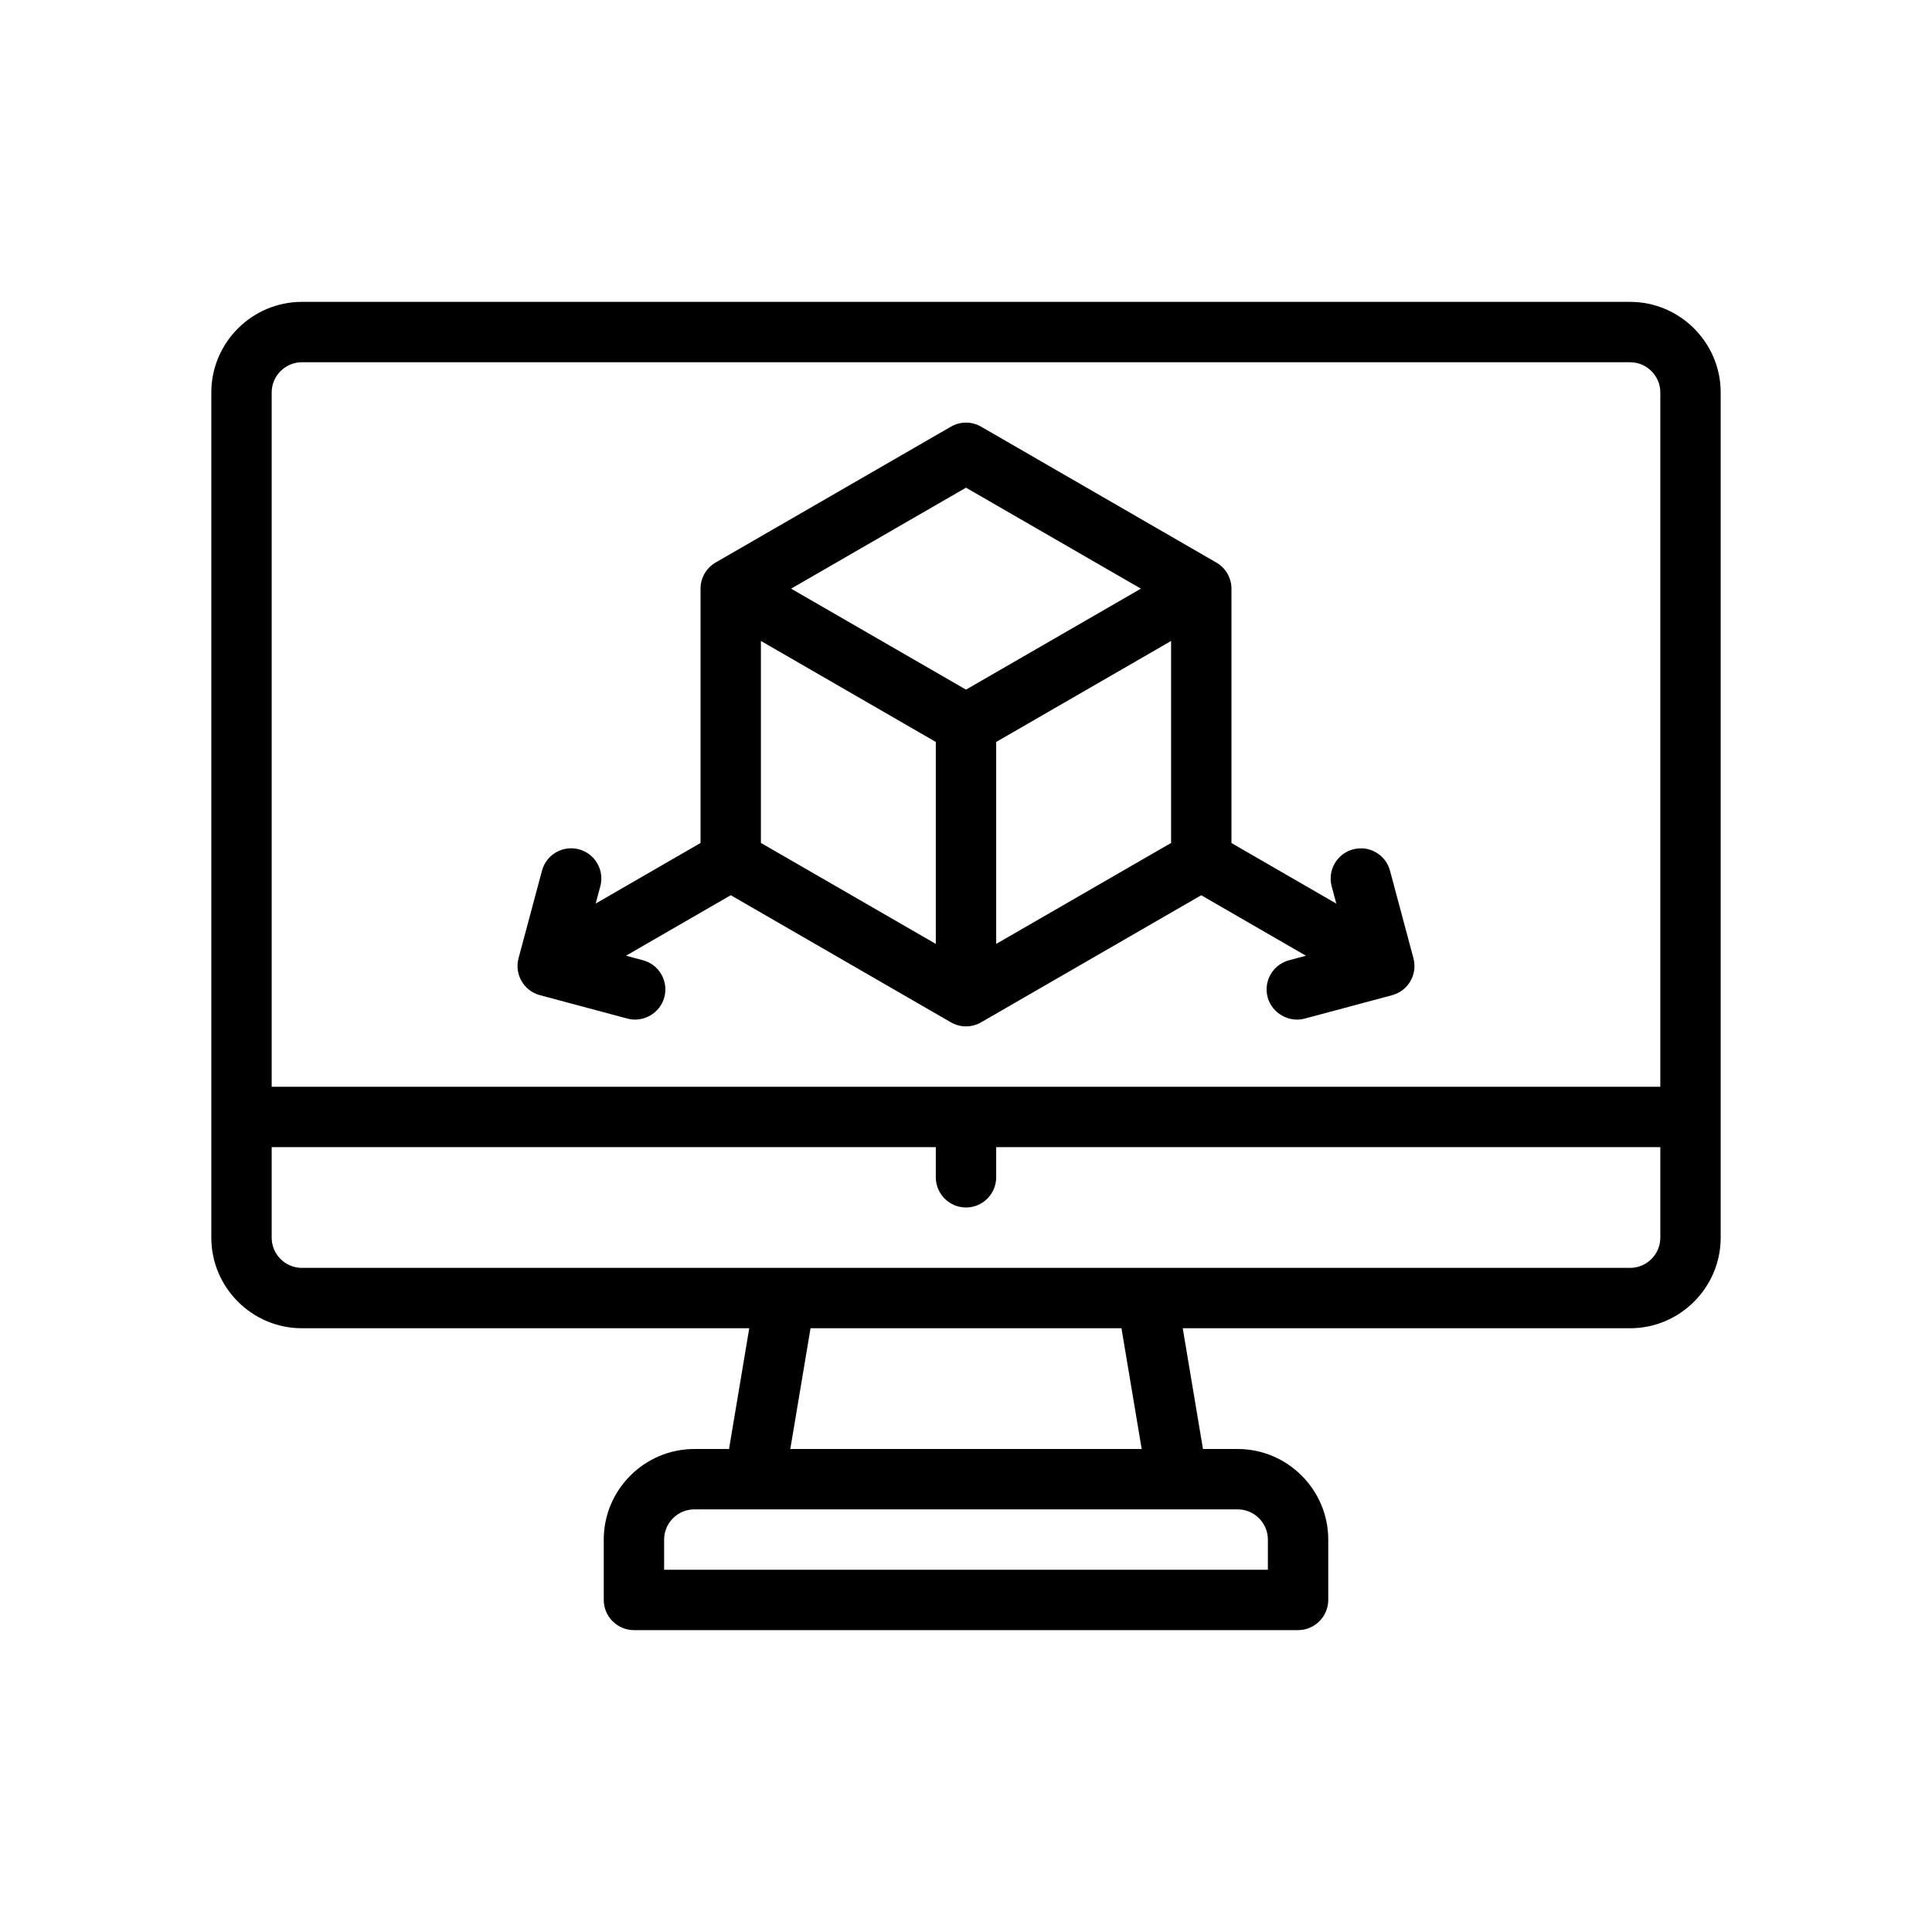 <?xml version="1.0" encoding="utf-8"?>
<!-- Generator: Adobe Illustrator 27.9.0, SVG Export Plug-In . SVG Version: 6.00 Build 0)  -->
<svg version="1.1" id="Outline" xmlns="http://www.w3.org/2000/svg" xmlns:xlink="http://www.w3.org/1999/xlink" x="0px" y="0px"
	 viewBox="0 0 64 64" enable-background="new 0 0 64 64" xml:space="preserve">
<g>
	<path d="M54,10H10c-1.65,0-3,1.35-3,3v28c0,1.65,1.35,3,3,3h14.82l-0.67,4H23c-1.65,0-3,1.35-3,3v2
		c0,0.55,0.45,1,1,1h22c0.55,0,1-0.45,1-1v-2c0-1.65-1.35-3-3-3h-1.15l-0.67-4H54c1.65,0,3-1.35,3-3
		V13C57,11.35,55.65,10,54,10z M41,50c0.55,0,1,0.45,1,1v1H22v-1c0-0.55,0.45-1,1-1H41z M26.18,48l0.67-4
		h10.3l0.67,4H26.18z M55,41c0,0.55-0.45,1-1,1H10c-0.55,0-1-0.45-1-1v-3h22v1c0,0.55,0.45,1,1,1
		s1-0.45,1-1v-1h22V41z M55,36H9V13c0-0.55,0.45-1,1-1h44c0.55,0,1,0.45,1,1V36z"/>
	<path d="M17.885,32.966c0,0,2.898,0.776,2.898,0.776c0.527,0.142,1.084-0.181,1.224-0.707
		c0.143-0.534-0.173-1.082-0.707-1.225l-0.562-0.151l3.469-2.004L31.5,33.866
		c0.309,0.179,0.691,0.179,1,0l7.292-4.21l3.469,2.004l-0.562,0.151
		c-0.534,0.143-0.85,0.691-0.707,1.225c0.141,0.524,0.702,0.848,1.225,0.707l2.898-0.776
		c0.534-0.143,0.85-0.691,0.707-1.225l-0.776-2.898c-0.143-0.534-0.688-0.852-1.225-0.707
		c-0.534,0.143-0.85,0.691-0.707,1.225l0.153,0.571l-3.473-2.006v-8.425
		c0-0.357-0.191-0.687-0.5-0.866L32.5,14.134c-0.309-0.179-0.691-0.179-1,0l-7.794,4.5
		c-0.309,0.179-0.5,0.509-0.5,0.866v8.425l-3.473,2.006l0.153-0.571
		c0.143-0.534-0.173-1.082-0.707-1.225c-0.536-0.143-1.082,0.174-1.225,0.707l-0.776,2.898
		C17.035,32.275,17.351,32.823,17.885,32.966z M25.206,21.232L31,24.578v6.69l-5.794-3.345V21.232z
		 M33,31.268v-6.69l5.794-3.345v6.691L33,31.268z M32,16.155l5.794,3.345L32,22.845l-5.794-3.345
		L32,16.155z"/>
</g>
</svg>
